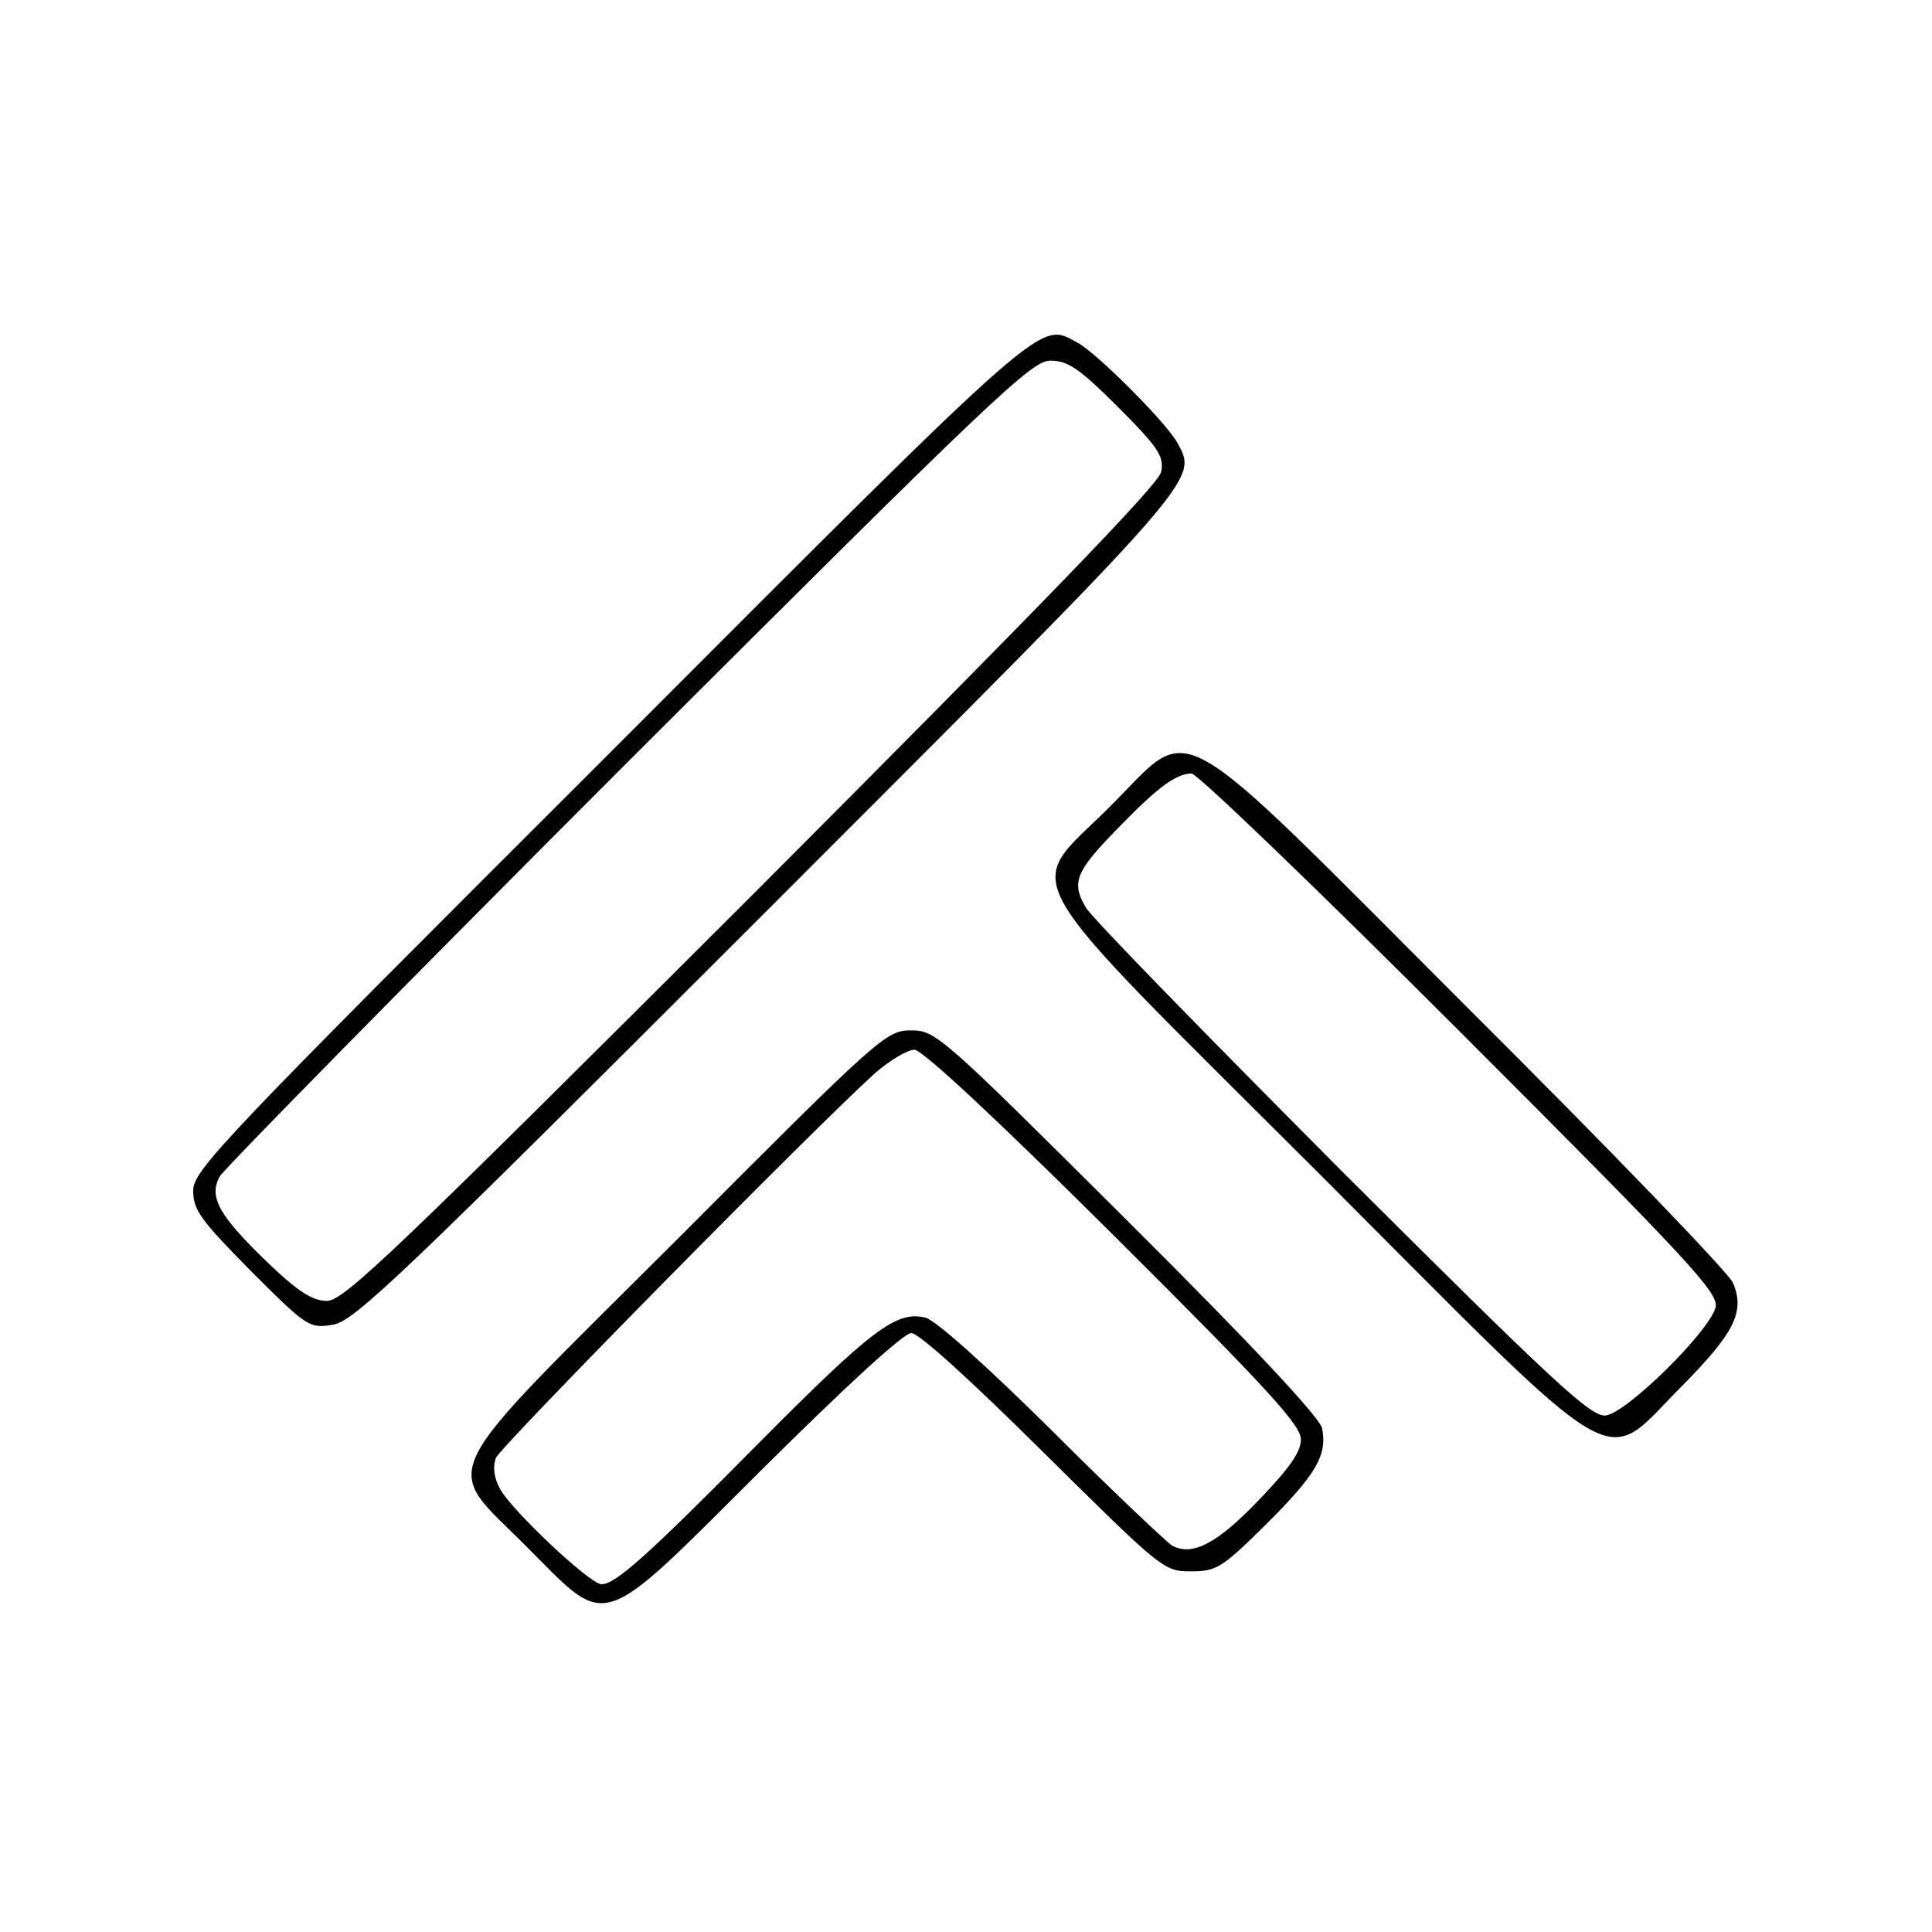 <?xml version="1.0" standalone="no"?>
<!DOCTYPE svg PUBLIC "-//W3C//DTD SVG 20010904//EN"
 "http://www.w3.org/TR/2001/REC-SVG-20010904/DTD/svg10.dtd">
<svg version="1.0" xmlns="http://www.w3.org/2000/svg"
 width="300pt" height="300pt" viewBox="0 0 300 300"
 preserveAspectRatio="xMidYMid meet">
<g transform="translate(0,300) scale(0.1,-0.1)"
fill="#000000" stroke="none">
<path d="M948 1832 c-606 -605 -648 -649 -648 -681 0 -30 12 -46 89 -124 88
-88 91 -90 128 -84 34 6 103 72 675 644 672 672 668 667 637 724 -15 30 -127
142 -156 157 -60 32 -37 53 -725 -636z m788 536 c63 -63 72 -77 67 -101 -4
-19 -183 -204 -635 -657 -552 -551 -634 -630 -660 -630 -23 0 -45 14 -95 62
-73 71 -89 99 -72 131 7 12 292 302 635 645 568 567 626 622 655 622 27 0 45
-12 105 -72z"/>
<path d="M1723 1747 c-133 -133 -162 -83 325 -569 484 -485 437 -457 563 -331
82 83 99 116 80 161 -7 16 -191 207 -410 425 -474 474 -425 446 -558 314z
m544 -349 c360 -360 402 -406 397 -428 -10 -38 -139 -165 -171 -168 -23 -2
-80 51 -409 379 -209 210 -389 394 -398 410 -23 39 -16 56 52 125 61 63 88 82
112 83 8 1 196 -180 417 -401z"/>
<path d="M1053 1077 c-387 -386 -367 -346 -235 -479 129 -129 108 -136 367
122 129 128 218 210 230 210 12 0 92 -73 205 -185 184 -182 187 -185 229 -185
40 0 48 5 117 73 78 78 95 107 87 149 -3 16 -106 127 -302 322 -289 288 -298
296 -336 296 -39 0 -48 -8 -362 -323z m677 4 c238 -237 290 -294 290 -316 0
-20 -18 -45 -66 -95 -64 -67 -103 -87 -134 -70 -8 5 -92 84 -186 178 -102 101
-181 172 -197 176 -45 11 -83 -18 -257 -193 -174 -176 -224 -221 -246 -221
-18 0 -142 117 -158 149 -9 16 -11 34 -6 47 8 19 489 507 588 597 23 20 51 37
62 37 12 0 127 -107 310 -289z"/>
</g>
</svg>
